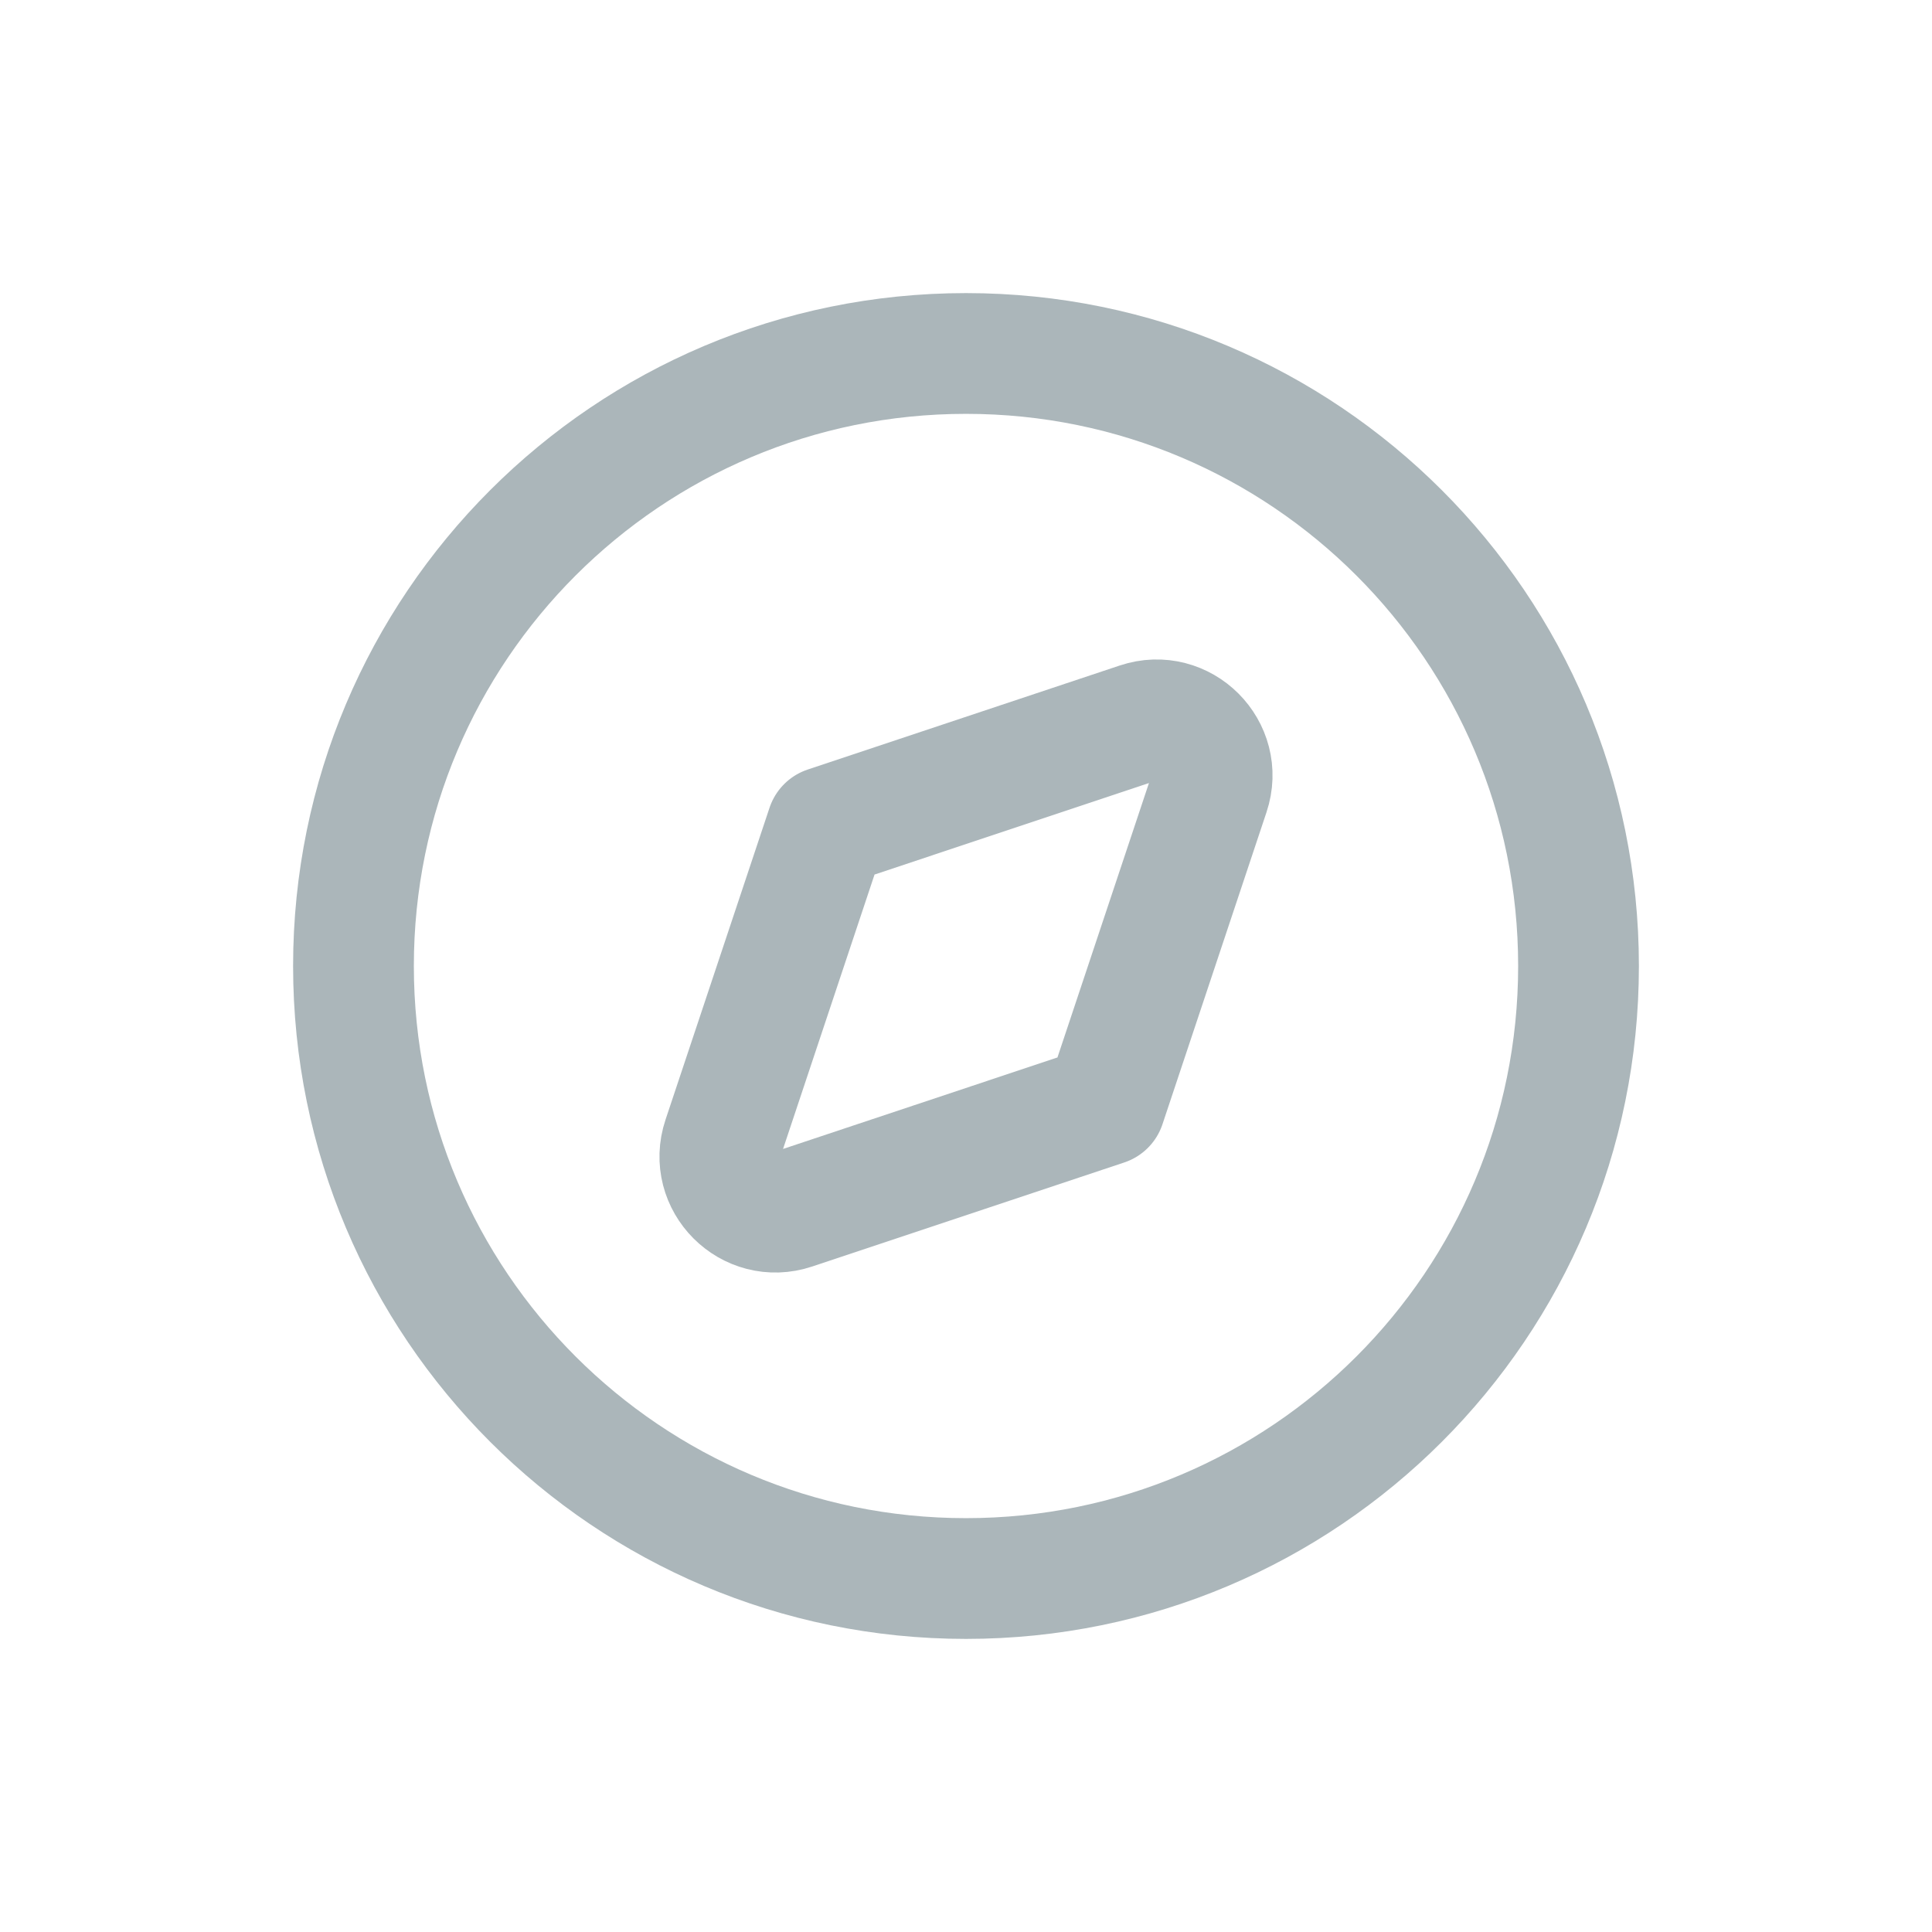 <svg width="24" height="24" viewBox="0 0 24 24" fill="none" xmlns="http://www.w3.org/2000/svg">
<path d="M14.146 8.979C14.687 8.798 15.202 9.313 15.021 9.854L13.729 13.729L9.854 15.021C9.313 15.202 8.798 14.687 8.979 14.146L10.271 10.271L14.146 8.979Z" stroke="#ABB6BA" stroke-width="1.5" stroke-linecap="round" stroke-linejoin="round"/>
<path d="M4.391 12C4.391 7.797 7.797 4.391 12 4.391C16.203 4.391 19.609 7.797 19.609 12C19.609 16.203 16.203 19.609 12 19.609C7.797 19.609 4.391 16.203 4.391 12Z" stroke="#ABB6BA" stroke-width="1.5" stroke-linecap="round" stroke-linejoin="round"/>
</svg>
